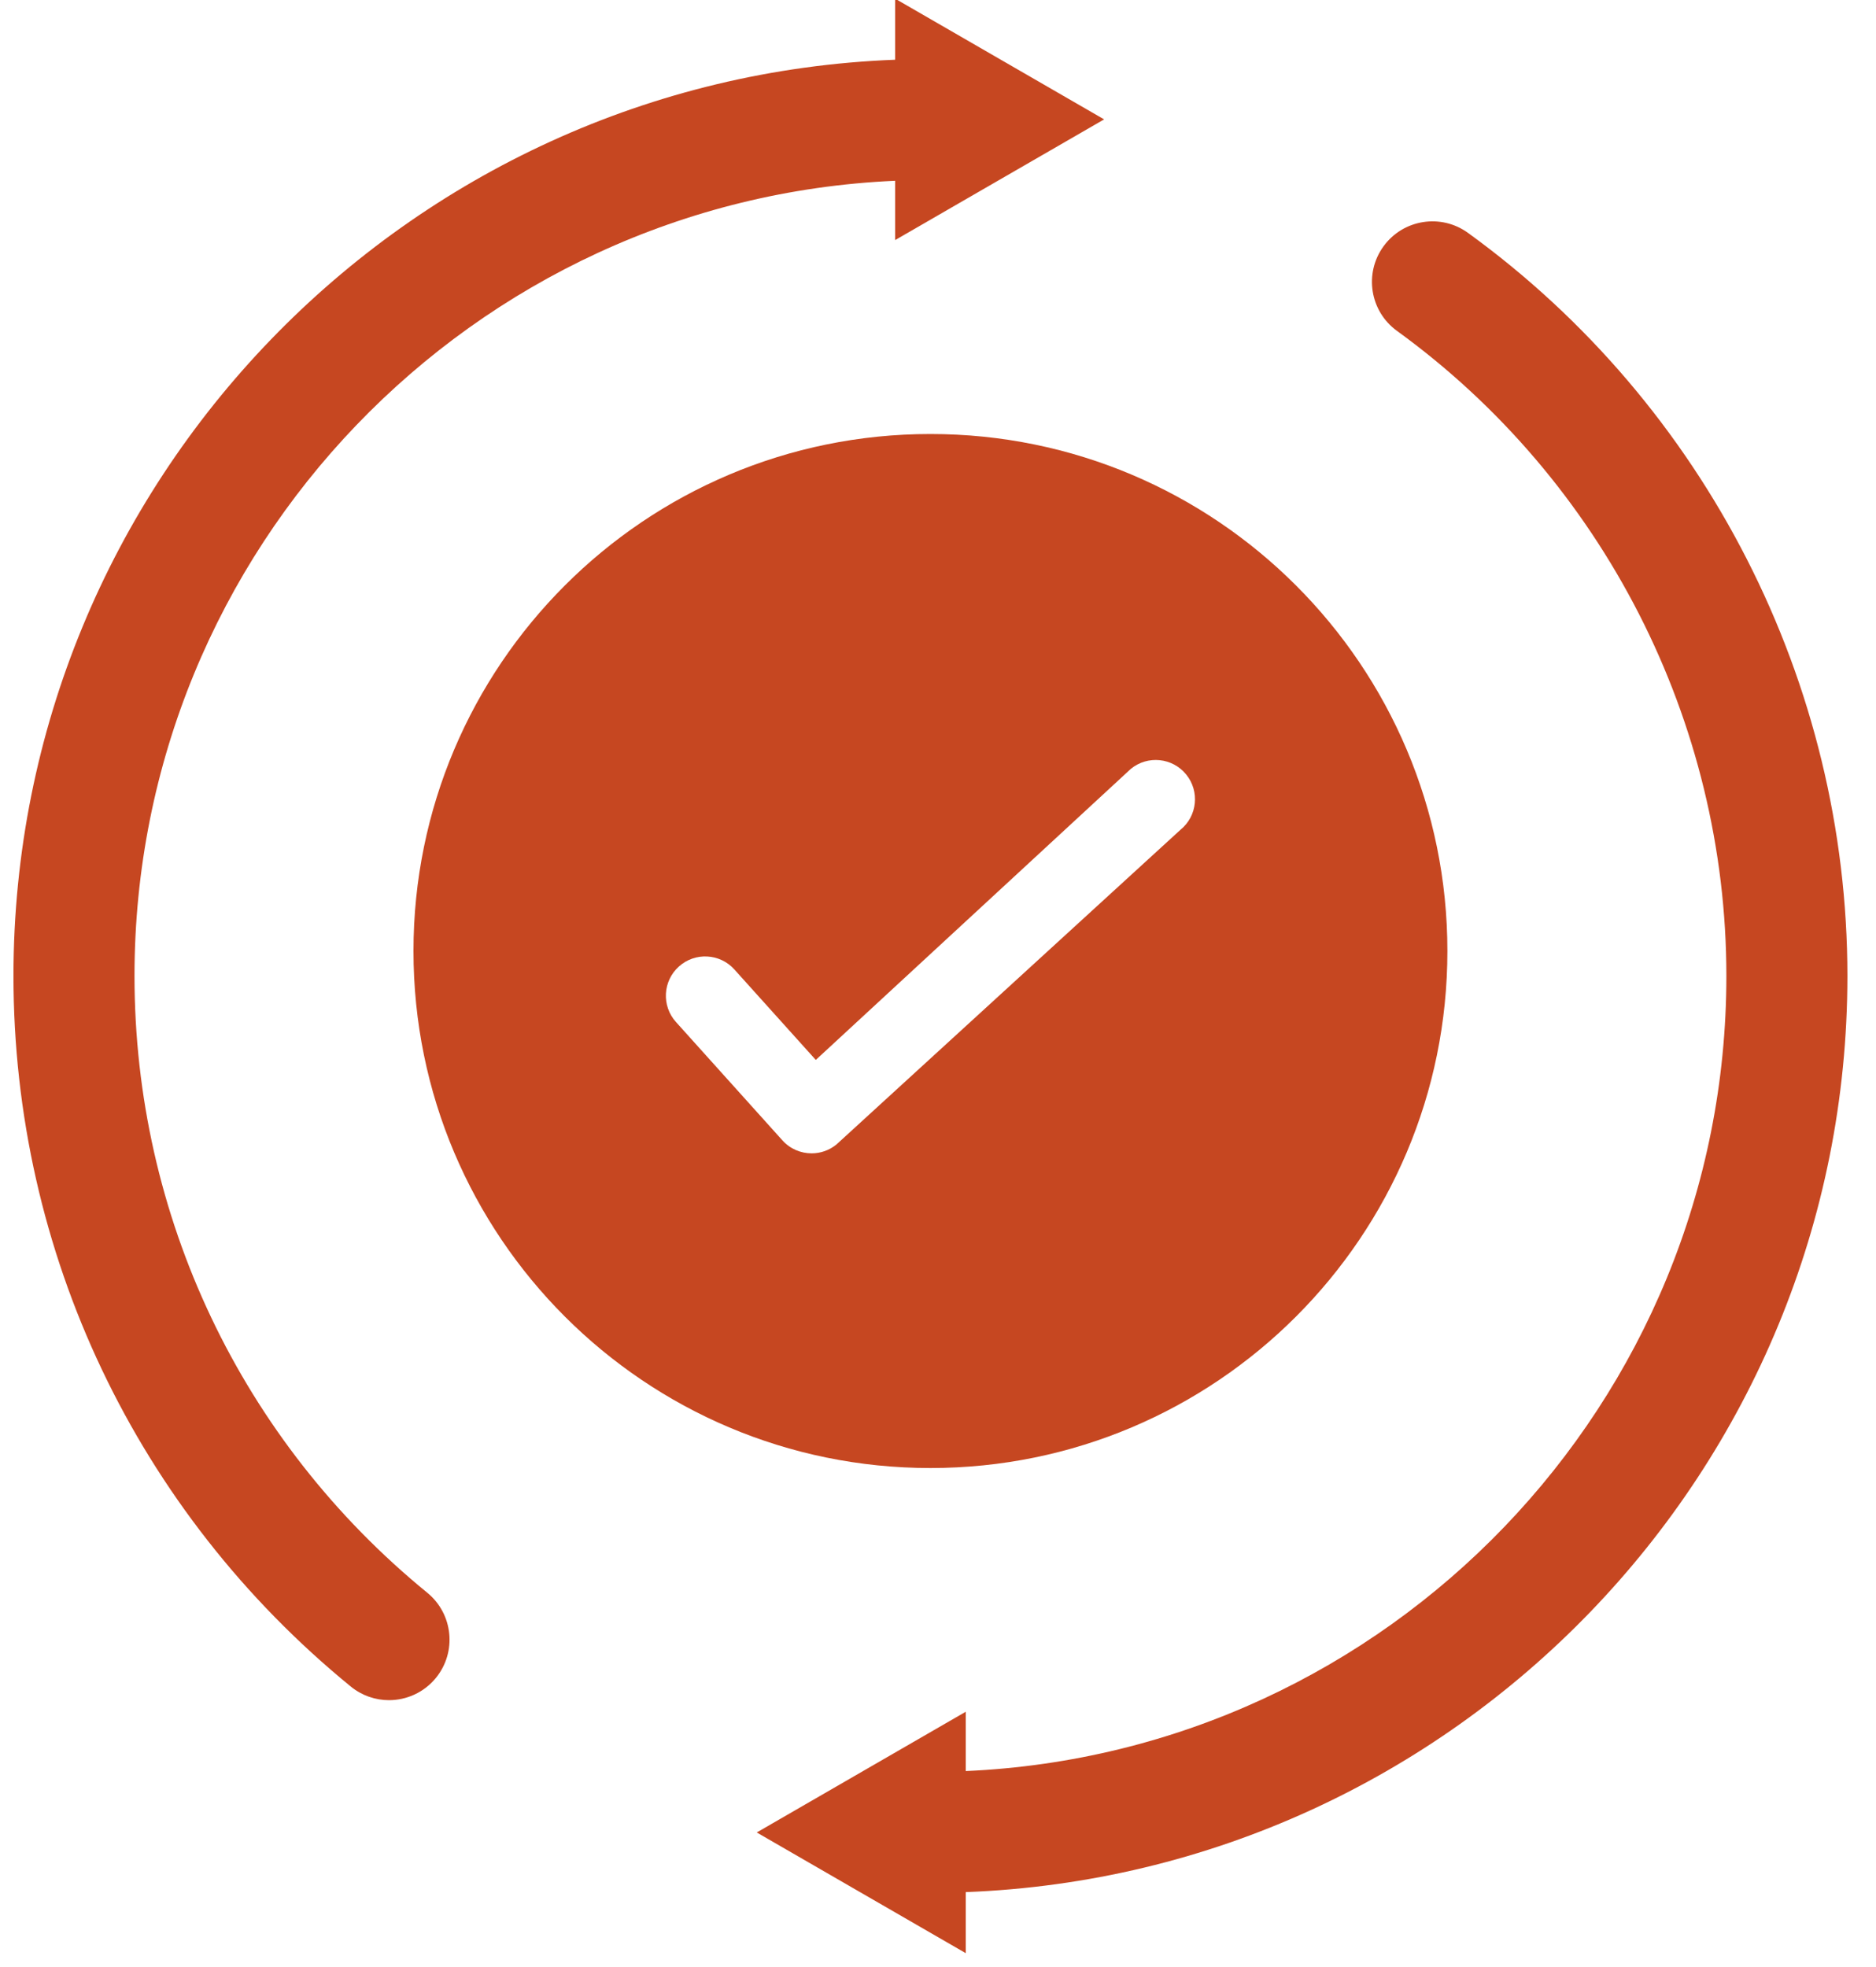 <?xml version="1.0" encoding="UTF-8"?>
<svg width="62px" height="65px" viewBox="0 0 62 65" version="1.1" xmlns="http://www.w3.org/2000/svg" xmlns:xlink="http://www.w3.org/1999/xlink">
    <!-- Generator: Sketch 52.3 (67297) - http://www.bohemiancoding.com/sketch -->
    <title>benefits-optimize</title>
    <desc>Created with Sketch.</desc>
    <g id="Page-1" stroke="none" stroke-width="1" fill="none" fill-rule="evenodd">
        <g id="Optimise" transform="translate(0, -1)" fill="#C64721">
            <g id="benefits-optimize">
                <path d="M61.055,33.25 C61.055,23.565 56.368,14.385 48.516,8.696 C47.621,8.047 46.371,8.247 45.723,9.141 C45.074,10.036 45.274,11.286 46.168,11.934 C52.986,16.875 57.055,24.843 57.055,33.25 C57.055,47.363 45.882,58.912 31.917,59.526 L31.917,57.566 L25.01,61.555 L31.917,65.544 L31.917,63.526 C48.088,62.909 61.055,49.569 61.055,33.25 Z" id="Path"></path>
                <path d="M14.122,53.634 C7.972,48.611 4.445,41.181 4.445,33.25 C4.445,19.137 15.618,7.588 29.583,6.974 L29.583,8.934 L36.49,4.945 L29.583,0.956 L29.583,2.974 C13.412,3.591 0.445,16.931 0.445,33.25 C0.445,42.387 4.508,50.946 11.592,56.732 C11.963,57.035 12.411,57.183 12.855,57.183 C13.435,57.183 14.01,56.932 14.406,56.448 C15.104,55.593 14.977,54.333 14.122,53.634 Z" id="Path"></path>
                <path d="M47.835,32.427 C47.835,41.863 40.186,49.512 30.75,49.512 C21.314,49.512 13.665,41.863 13.665,32.427 C13.665,22.991 21.314,15.342 30.75,15.342 C40.186,15.342 47.835,22.991 47.835,32.427 Z M26.823,39.113 C27.112,39.113 27.402,39.017 27.643,38.821 L39.015,28.419 C39.571,27.966 39.655,27.148 39.201,26.592 C38.749,26.036 37.93,25.953 37.375,26.406 L26.961,36.026 L24.27,33.036 C23.791,32.503 22.969,32.46 22.437,32.939 C21.903,33.419 21.86,34.24 22.34,34.773 L25.857,38.683 C26.112,38.967 26.467,39.113 26.823,39.113 Z" id="Combined-Shape" fill-rule="nonzero"></path>
            </g>
        </g>
    </g>
</svg>
